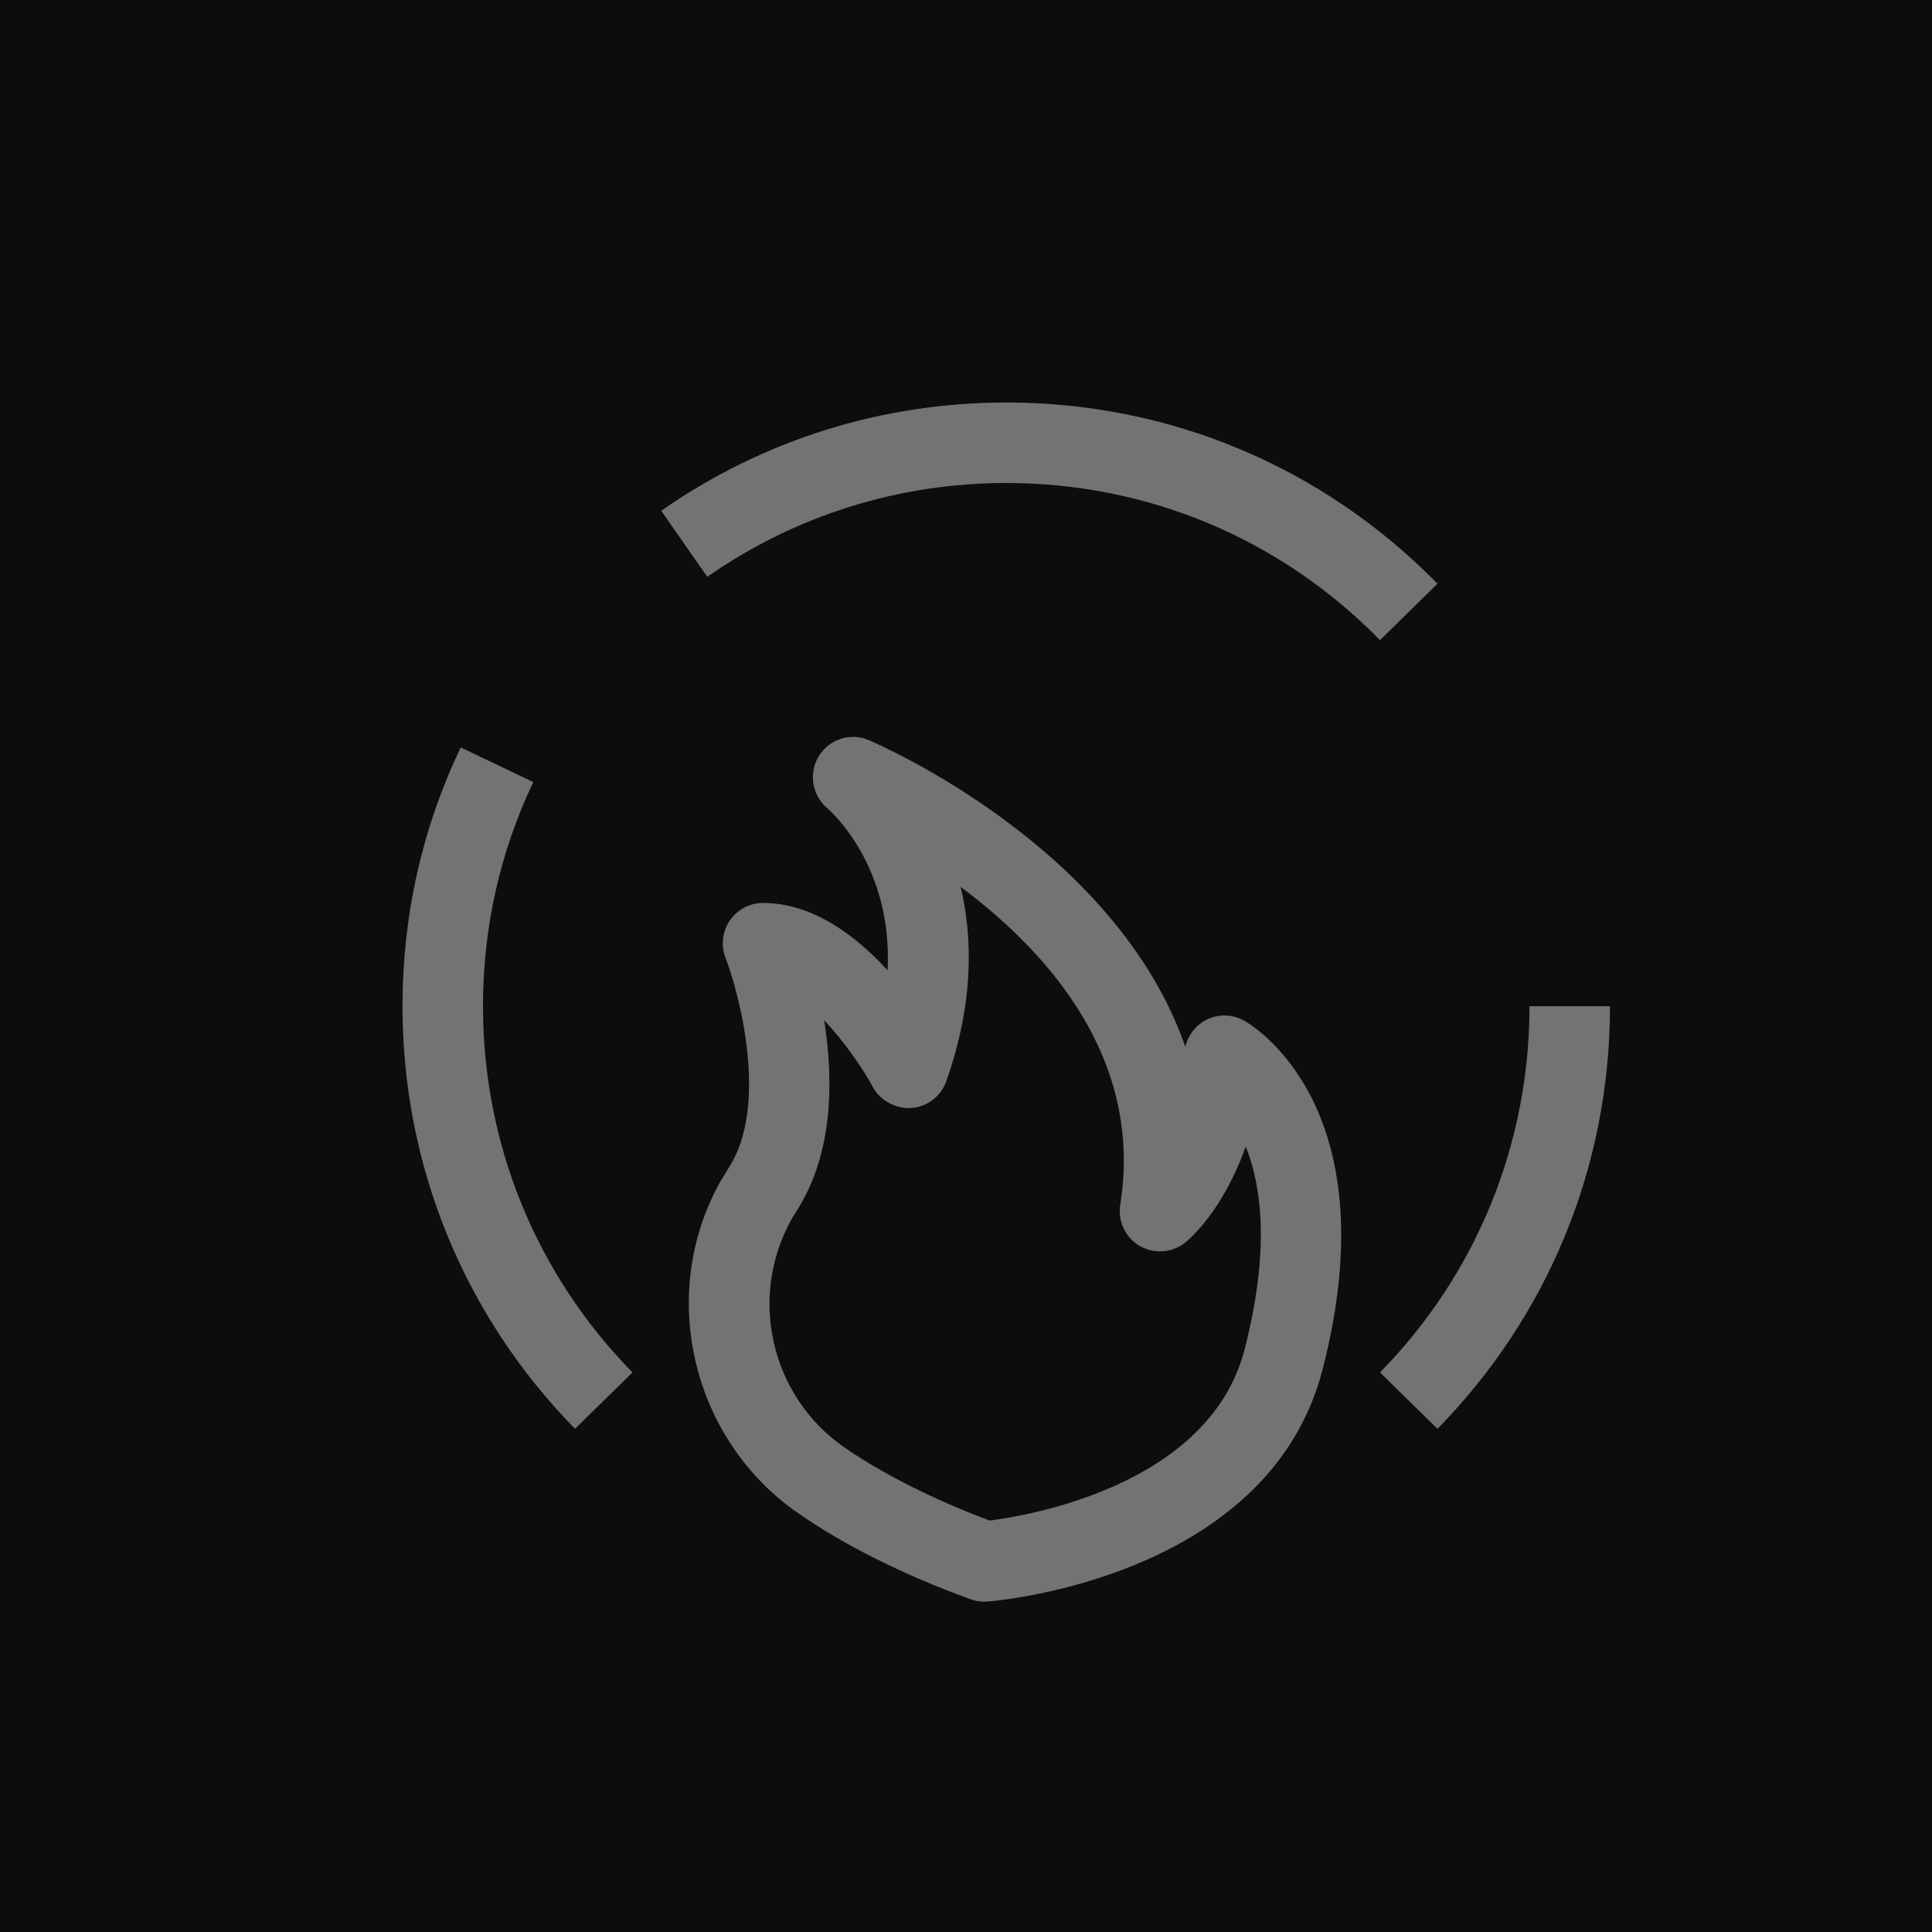<?xml version="1.0" encoding="UTF-8"?>
<svg width="24px" height="24px" viewBox="0 0 24 24" version="1.1" xmlns="http://www.w3.org/2000/svg" xmlns:xlink="http://www.w3.org/1999/xlink">
    <title>Icon-Architecture/16/Arch_AWS-Firewall-Manager_16</title>
    <g id="Icon-Architecture/16/Arch_AWS-Firewall-Manager_16" stroke="none" stroke-width="1" fill="none" fill-rule="evenodd">
        <g id="Icon-Architecture-BG/16/Security-Identity-Compliance" fill="rgb(13,13,13)">
            <rect id="Rectangle" x="0" y="0" width="24" height="24"></rect>
        </g>
        <path d="M6,12.5 C6,14.211 6.659,15.827 7.857,17.049 L7.143,17.749 C5.761,16.339 5,14.475 5,12.5 C5,11.374 5.243,10.292 5.723,9.285 L6.625,9.715 C6.21,10.587 6,11.524 6,12.5 L6,12.5 Z M8.786,7.165 L8.214,6.345 C9.475,5.465 10.957,5 12.5,5 C14.532,5 16.435,5.8 17.857,7.251 L17.143,7.952 C15.91,6.693 14.261,6 12.5,6 C11.163,6 9.879,6.403 8.786,7.165 L8.786,7.165 Z M20,12.5 C20,14.475 19.239,16.339 17.857,17.749 L17.143,17.049 C18.341,15.827 19,14.211 19,12.5 L20,12.5 Z M15.46,16.765 C15.019,18.468 12.734,18.833 12.295,18.889 C11.609,18.634 10.954,18.304 10.482,17.975 C9.576,17.345 9.287,16.108 9.84,15.133 L9.9,15.036 C10.36,14.315 10.352,13.393 10.238,12.675 C10.499,12.95 10.726,13.287 10.843,13.503 C10.937,13.677 11.135,13.777 11.322,13.764 C11.52,13.749 11.689,13.619 11.755,13.432 C12.096,12.463 12.086,11.655 11.933,11.017 C13.01,11.819 14.208,13.147 13.916,14.966 C13.884,15.17 13.98,15.374 14.159,15.478 C14.339,15.582 14.563,15.564 14.724,15.435 C14.785,15.386 15.194,15.034 15.475,14.242 C15.671,14.731 15.78,15.526 15.46,16.765 L15.46,16.765 Z M15.452,12.677 C15.304,12.596 15.128,12.594 14.979,12.672 C14.85,12.741 14.757,12.863 14.725,13.004 C13.863,10.53 10.945,9.259 10.791,9.194 C10.564,9.096 10.302,9.183 10.172,9.392 C10.042,9.602 10.087,9.876 10.274,10.037 C10.315,10.072 11.092,10.754 11.026,12.054 C10.633,11.624 10.096,11.217 9.479,11.217 C9.313,11.217 9.16,11.299 9.066,11.435 C8.974,11.57 8.953,11.744 9.012,11.897 C9.19,12.361 9.546,13.731 9.059,14.496 L8.955,14.666 C8.165,16.06 8.585,17.874 9.911,18.795 C10.478,19.19 11.23,19.567 12.035,19.858 C12.096,19.884 12.162,19.897 12.229,19.897 C12.244,19.897 12.26,19.896 12.274,19.895 C12.632,19.863 15.782,19.507 16.429,17.015 C17.278,13.72 15.527,12.718 15.452,12.677 L15.452,12.677 Z" id="AWS-Firewall-Manager_Icon_16_Squid" fill="rgb(115,115,115)"></path>
    </g>
</svg>